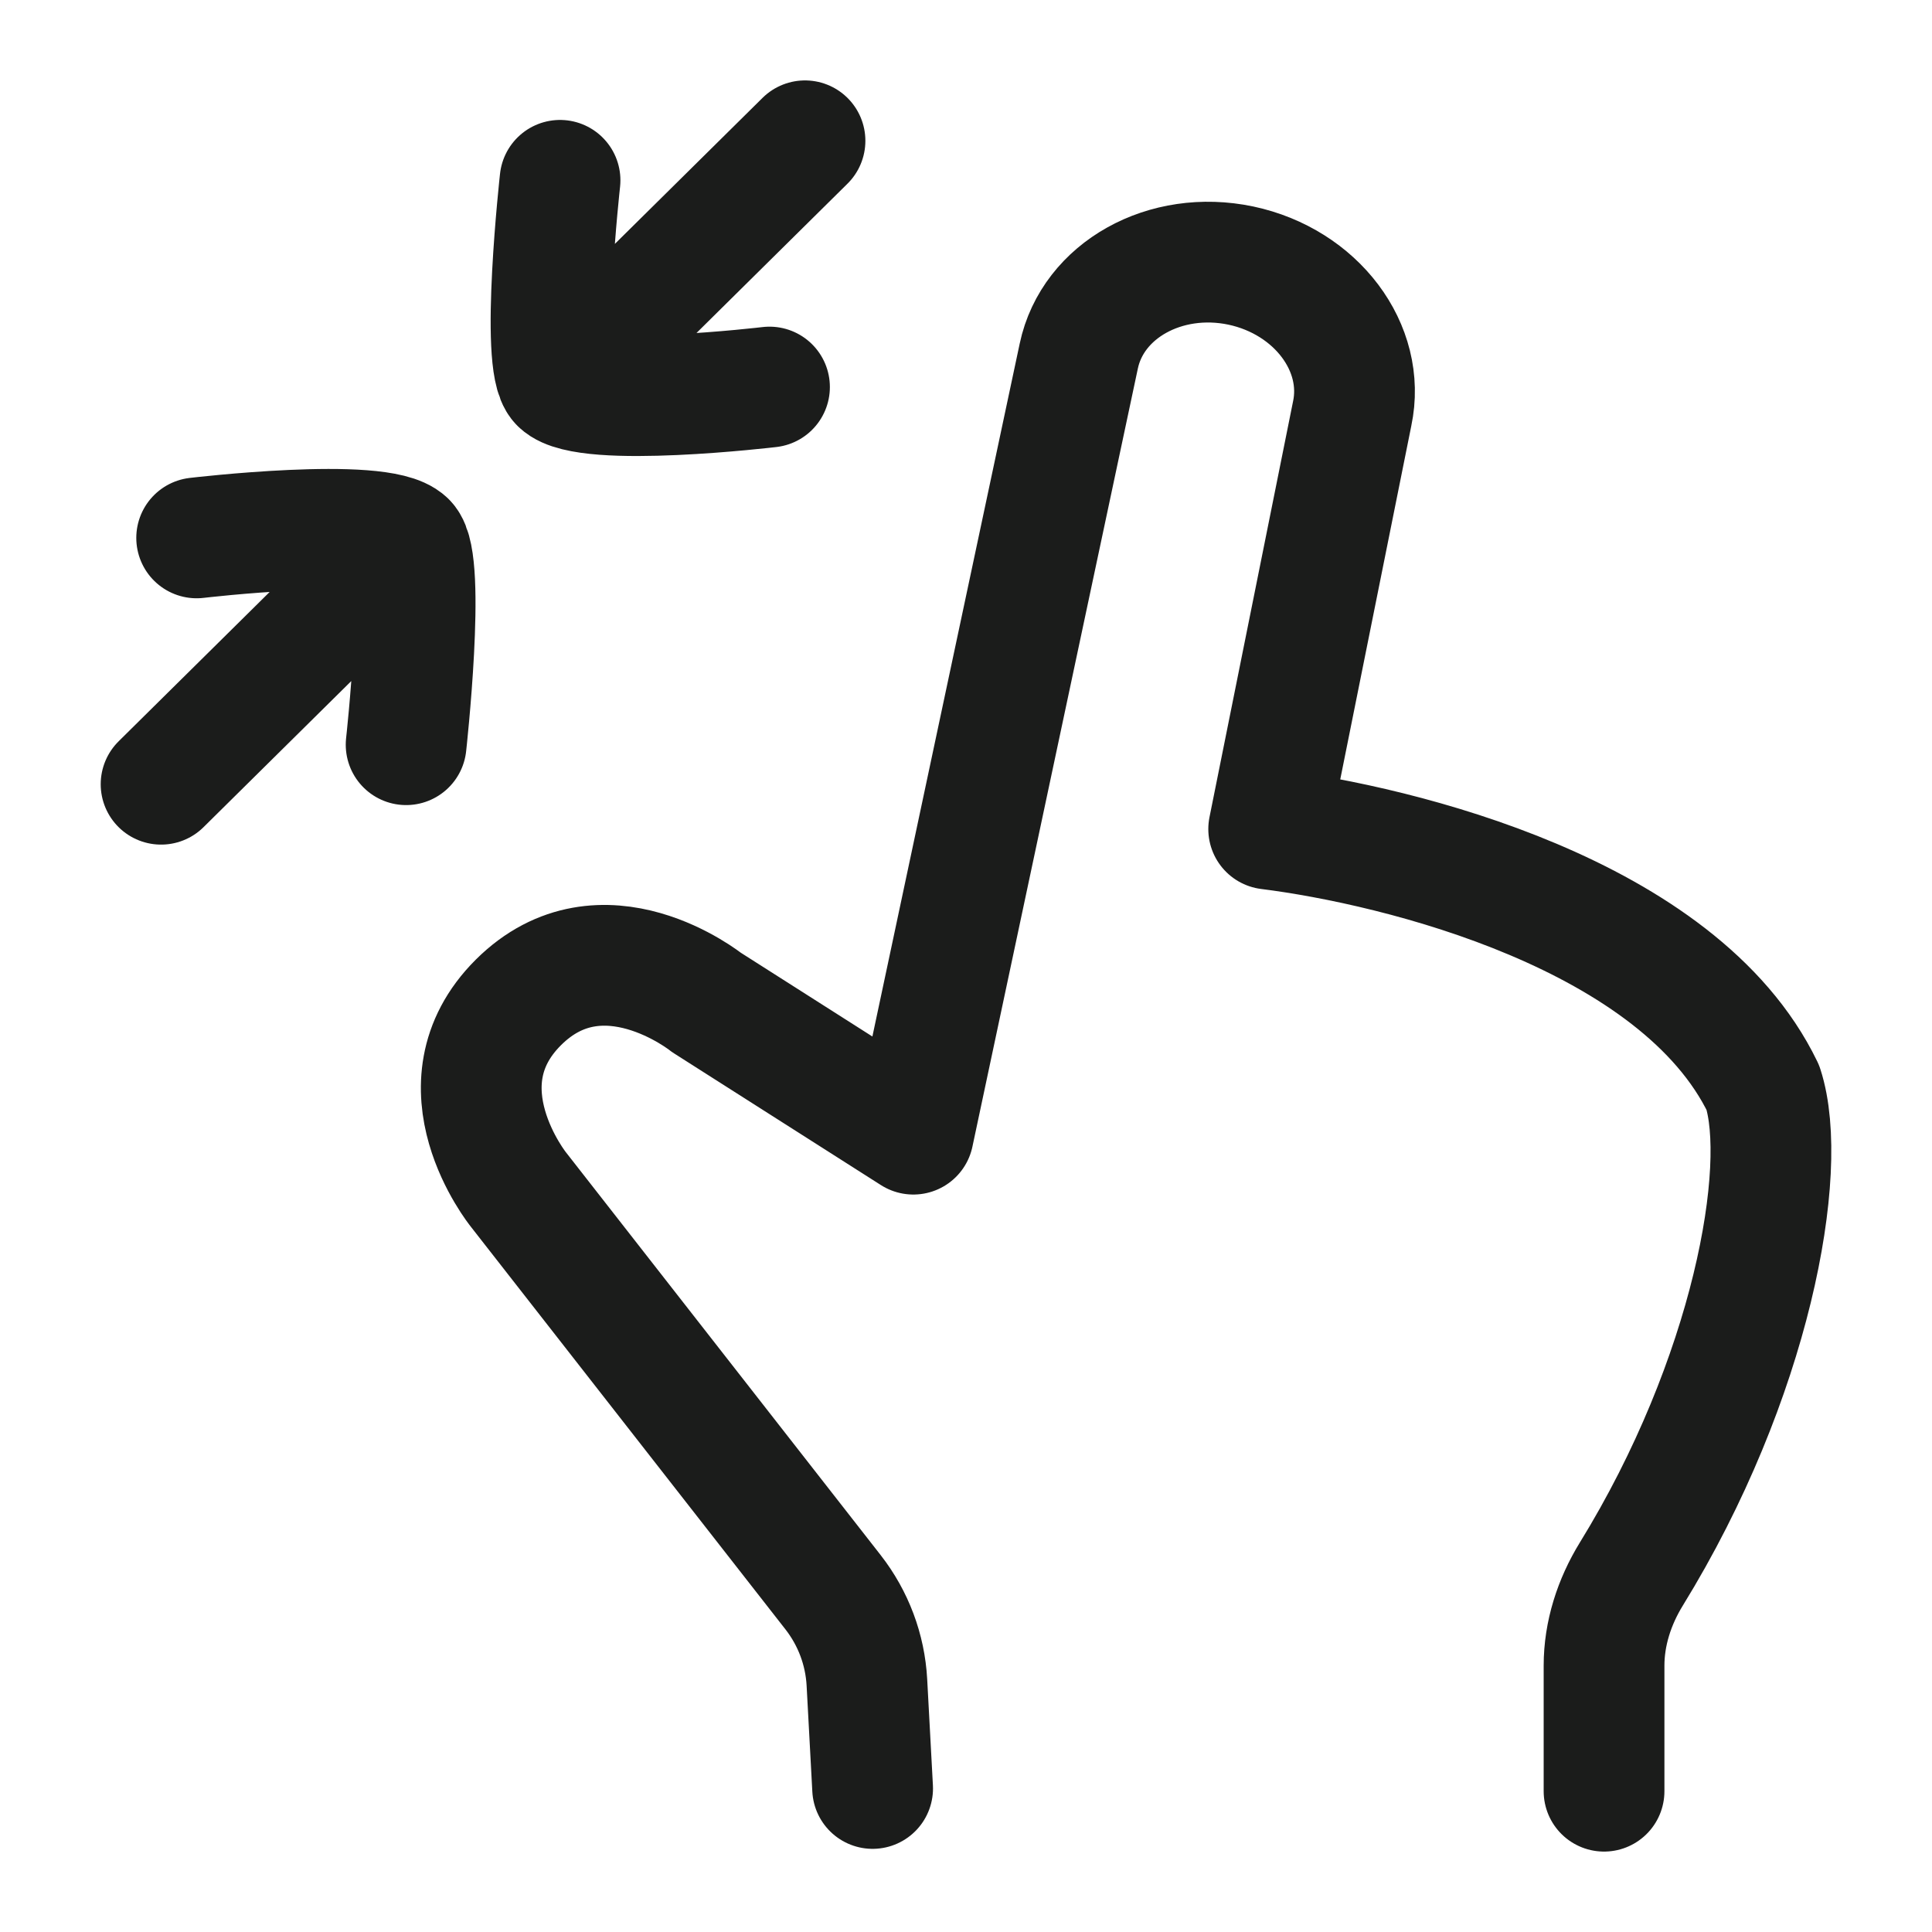 <svg xmlns="http://www.w3.org/2000/svg" width="24" height="24" fill="none" viewBox="0 0 24 24">
  <path stroke="#1B1C1B" stroke-linecap="round" stroke-linejoin="round" stroke-width="1.5" d="M19.926 22.251v-1.559c0-.402.127-.793.338-1.137 1.494-2.426 1.964-5.028 1.636-6.042-1.043-2.16-4.524-3.011-6.14-3.214l1.037-5.16c.174-.818-.446-1.641-1.383-1.84-.938-.197-1.84.306-2.013 1.124l-2.055 9.666-2.571-1.637s-1.295-1.036-2.335 0c-1.039 1.035 0 2.325 0 2.325l3.909 5.003c.251.322.398.712.42 1.12l.071 1.317M6.957 2.24s-.252 2.27 0 2.518m0 0c.326.321 2.602.05 2.602.05m-2.602-.05L10 1.749M5.045 9.251s.252-2.271 0-2.519m0 0c-.326-.32-2.602-.05-2.602-.05m2.602.05-3.044 3.01"/>
</svg>
